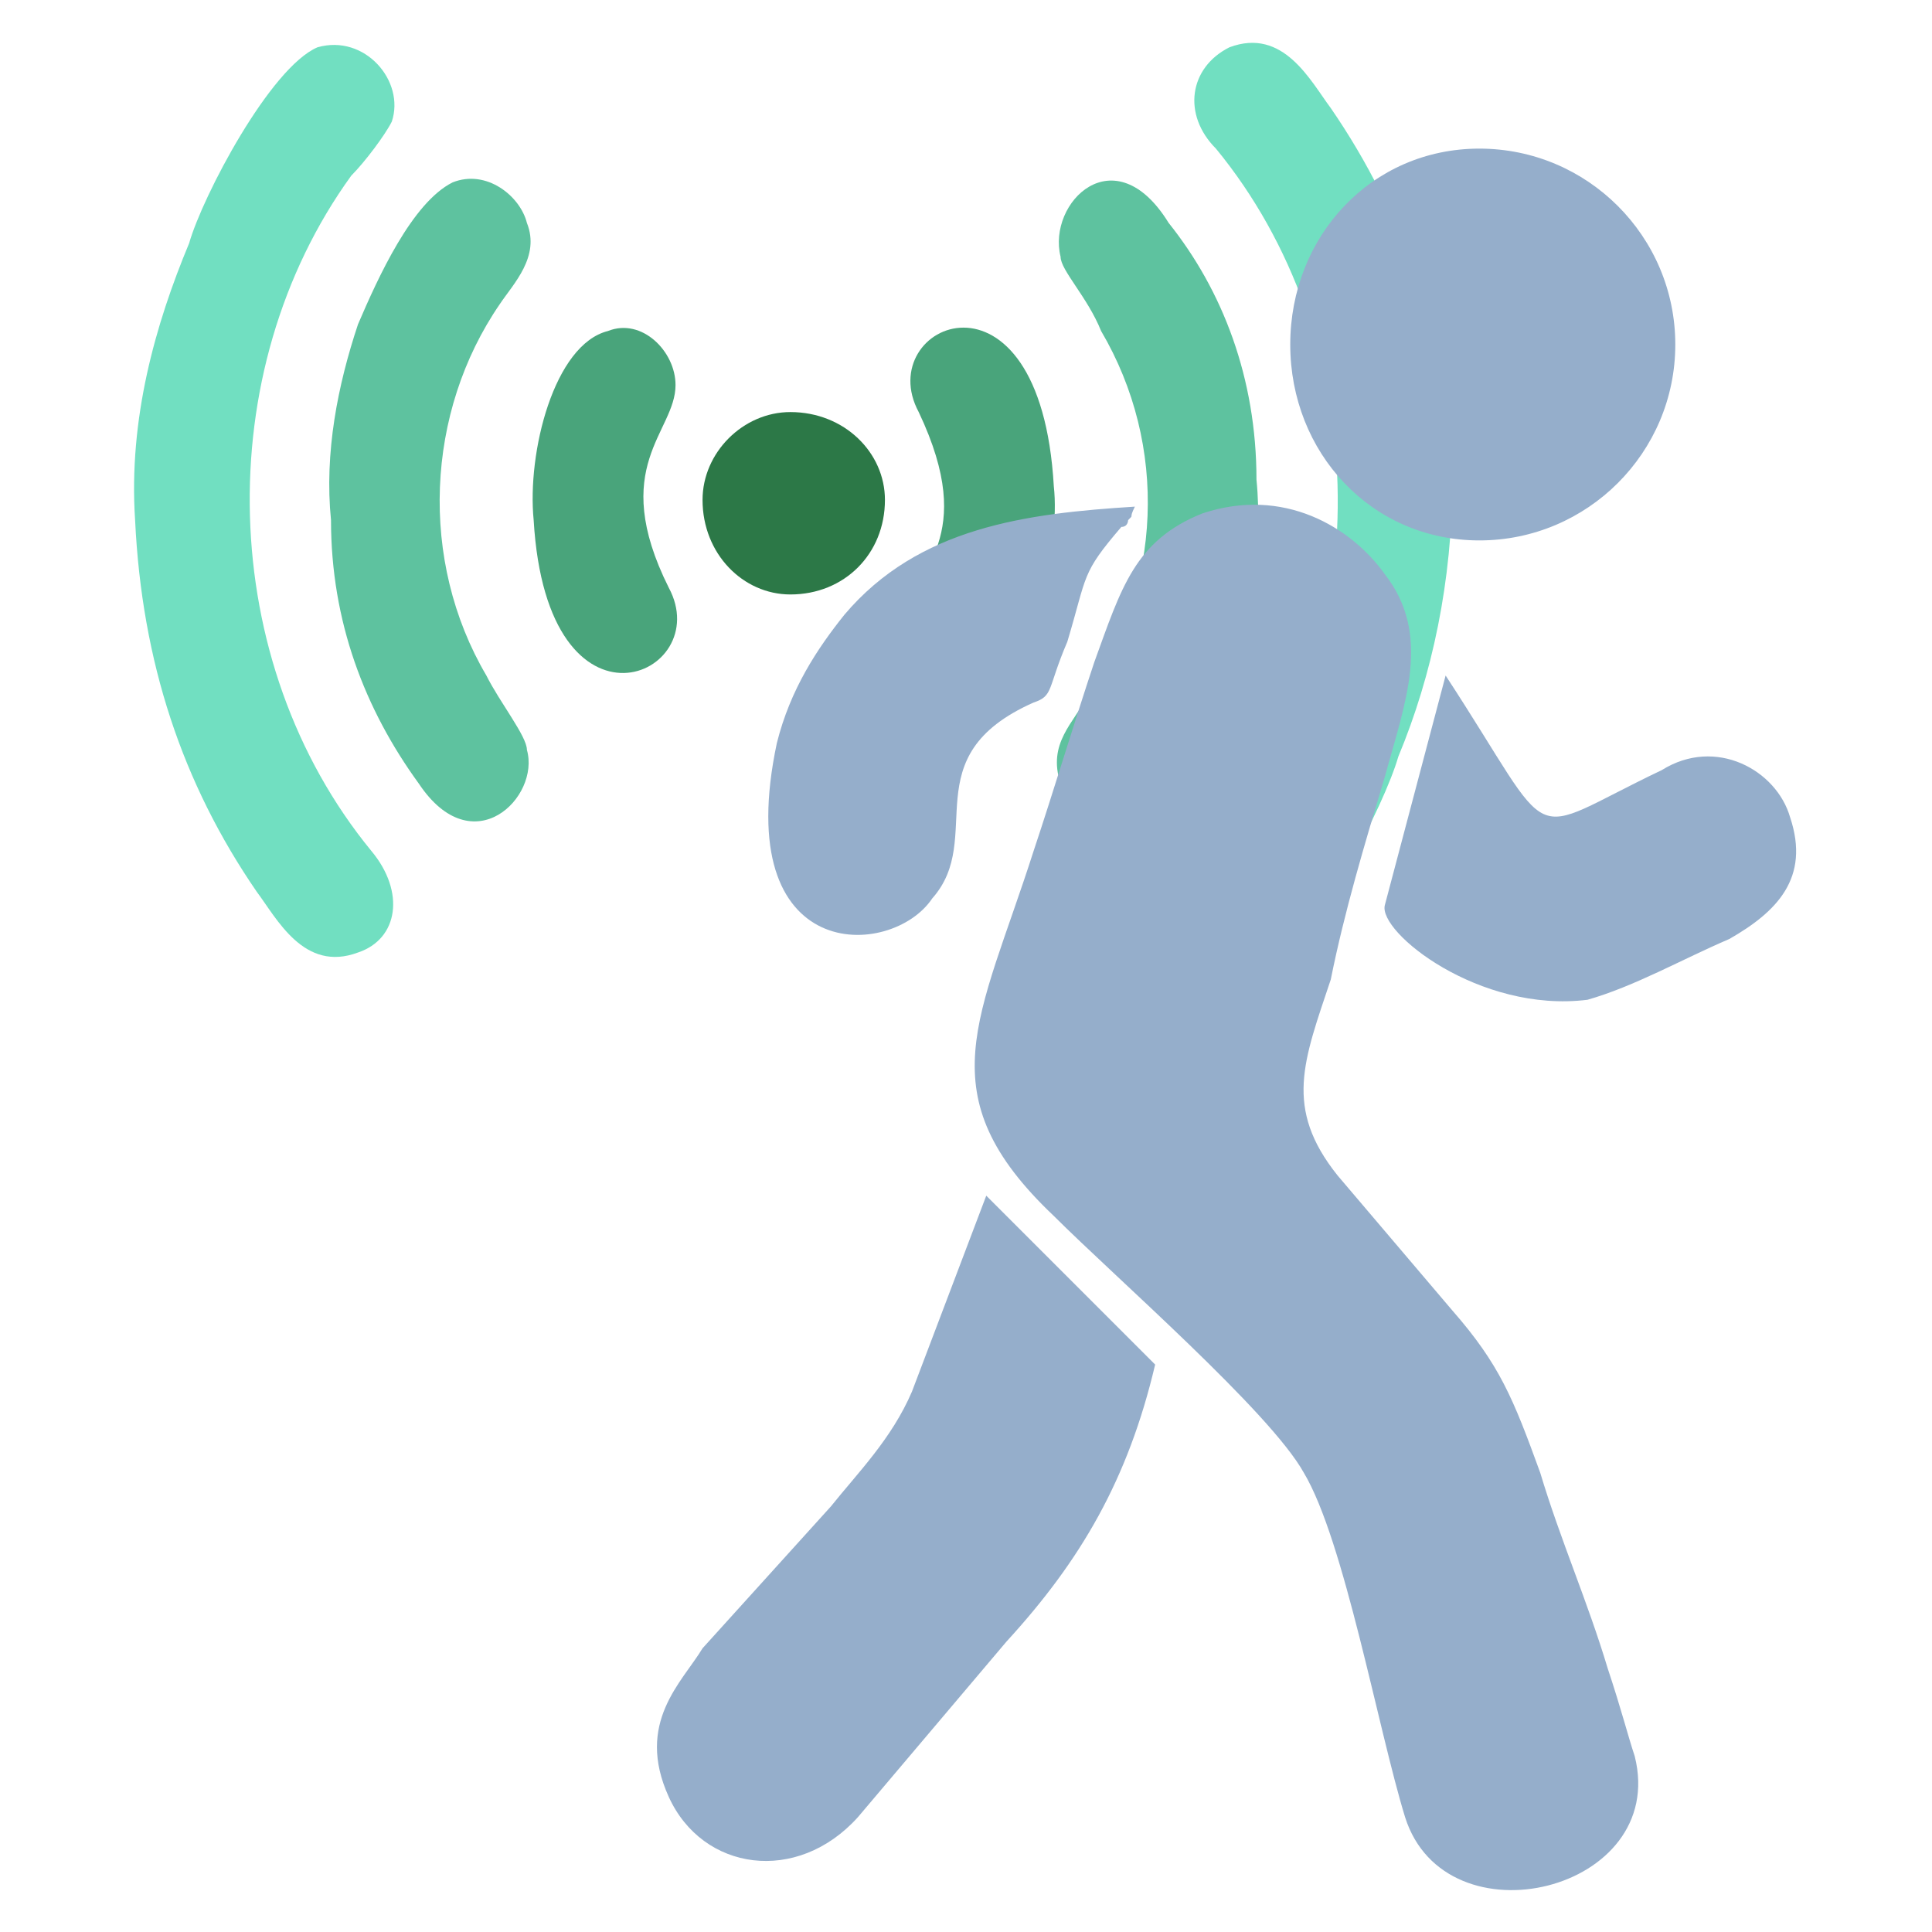 <?xml version="1.0" encoding="UTF-8"?>
<!DOCTYPE svg PUBLIC "-//W3C//DTD SVG 1.1//EN" "http://www.w3.org/Graphics/SVG/1.1/DTD/svg11.dtd">
<!-- Creator: CorelDRAW -->
<svg xmlns="http://www.w3.org/2000/svg" xml:space="preserve" width="200px" height="200px" version="1.1" shape-rendering="geometricPrecision" text-rendering="geometricPrecision" image-rendering="optimizeQuality" fill-rule="evenodd" clip-rule="evenodd"
viewBox="0 0 2.86 2.86"
 xmlns:xlink="http://www.w3.org/1999/xlink"
 xmlns:xodm="http://www.corel.com/coreldraw/odm/2003">
 <g id="Layer_x0020_1">
  <rect fill="none" width="2.86" height="2.86"/>
  <path fill="#5EC29F" d="M0.67 0.27c-0.06,0.03 -0.11,0.14 -0.14,0.21 -0.03,0.09 -0.05,0.19 -0.04,0.29 0,0.15 0.05,0.28 0.13,0.39 0.08,0.12 0.18,0.02 0.16,-0.05 0,-0.02 -0.04,-0.07 -0.06,-0.11 -0.1,-0.17 -0.09,-0.39 0.02,-0.55 0.02,-0.03 0.06,-0.07 0.04,-0.12 -0.01,-0.04 -0.06,-0.08 -0.11,-0.06z"/>
  <path fill="#5EC29F" d="M1.68 1.21c0.06,-0.02 0.11,-0.14 0.14,-0.21 0.03,-0.08 0.05,-0.19 0.04,-0.29 0,-0.15 -0.05,-0.28 -0.13,-0.38 -0.08,-0.13 -0.18,-0.03 -0.16,0.05 0,0.02 0.04,0.06 0.06,0.11 0.1,0.17 0.09,0.38 -0.02,0.54 -0.02,0.04 -0.06,0.07 -0.04,0.13 0.01,0.03 0.06,0.07 0.11,0.05z"/>
  <path fill="#2C7847" d="M1.17 0.88c0.08,0 0.14,-0.06 0.14,-0.14 0,-0.07 -0.06,-0.13 -0.14,-0.13 -0.07,0 -0.13,0.06 -0.13,0.13 0,0.08 0.06,0.14 0.13,0.14z"/>
  <path fill="#49A47B" d="M0.9 0.49c-0.08,0.02 -0.12,0.18 -0.11,0.28 0.02,0.34 0.27,0.23 0.2,0.1 -0.09,-0.18 0.01,-0.23 0.01,-0.3 0,-0.05 -0.05,-0.1 -0.1,-0.08z"/>
  <path fill="#49A47B" d="M1.45 1c0.08,-0.03 0.12,-0.19 0.11,-0.28 -0.02,-0.35 -0.27,-0.24 -0.2,-0.11 0.09,0.19 -0.01,0.23 -0.01,0.3 0,0.05 0.05,0.1 0.1,0.09z"/>
  <path fill="#71DFC1" d="M0.47 0.07c-0.07,0.03 -0.17,0.22 -0.19,0.29 -0.05,0.12 -0.09,0.26 -0.08,0.41 0.01,0.21 0.07,0.39 0.18,0.55 0.03,0.04 0.07,0.12 0.15,0.09 0.06,-0.02 0.07,-0.09 0.02,-0.15 -0.23,-0.28 -0.24,-0.71 -0.03,-1 0.02,-0.02 0.05,-0.06 0.06,-0.08 0.02,-0.06 -0.04,-0.13 -0.11,-0.11z"/>
  <path fill="#71DFC1" d="M1.88 1.41c0.07,-0.02 0.17,-0.22 0.19,-0.29 0.05,-0.12 0.08,-0.26 0.08,-0.41 -0.01,-0.21 -0.07,-0.39 -0.18,-0.55 -0.03,-0.04 -0.07,-0.12 -0.15,-0.09 -0.06,0.03 -0.07,0.1 -0.02,0.15 0.23,0.28 0.24,0.71 0.03,1.01 -0.02,0.01 -0.05,0.05 -0.06,0.07 -0.02,0.06 0.04,0.14 0.11,0.11z"/>
  <path fill="#95AECB" d="M1.68 0.75c-0.16,0.01 -0.32,0.03 -0.43,0.16 -0.04,0.05 -0.08,0.11 -0.1,0.19 -0.07,0.33 0.17,0.32 0.23,0.23 0.08,-0.09 -0.03,-0.21 0.15,-0.29 0.03,-0.01 0.02,-0.02 0.05,-0.09 0.03,-0.1 0.02,-0.1 0.08,-0.17 0.01,0 0.01,-0.01 0.01,-0.01 0.01,-0.01 0,0 0.01,-0.02zm0.74 1.85c-0.01,-0.03 -0.02,-0.07 -0.04,-0.13 -0.03,-0.1 -0.07,-0.19 -0.1,-0.29 -0.04,-0.11 -0.06,-0.16 -0.13,-0.24l-0.17 -0.2c-0.08,-0.1 -0.05,-0.17 -0.01,-0.29 0.02,-0.1 0.05,-0.2 0.08,-0.3 0.03,-0.11 0.07,-0.21 0,-0.3 -0.05,-0.07 -0.15,-0.13 -0.27,-0.09 -0.1,0.04 -0.12,0.11 -0.16,0.22 -0.03,0.09 -0.06,0.19 -0.09,0.28 -0.08,0.25 -0.16,0.36 0.03,0.54 0.09,0.09 0.32,0.29 0.37,0.38 0.06,0.1 0.11,0.38 0.15,0.51 0.06,0.19 0.39,0.11 0.34,-0.09zm-1.15 0.09l0.22 -0.26c0.11,-0.12 0.18,-0.24 0.22,-0.41l-0.25 -0.25 -0.11 0.29c-0.03,0.07 -0.08,0.12 -0.12,0.17l-0.19 0.21c-0.03,0.05 -0.1,0.11 -0.05,0.22 0.05,0.11 0.19,0.13 0.28,0.03zm0.92 -1.89c0.16,0 0.29,-0.13 0.29,-0.29 0,-0.16 -0.13,-0.29 -0.29,-0.29 -0.16,0 -0.28,0.13 -0.28,0.29 0,0.16 0.12,0.29 0.28,0.29zm-0.05 0.2l-0.09 0.34c-0.01,0.04 0.14,0.16 0.3,0.14 0.07,-0.02 0.14,-0.06 0.21,-0.09 0.07,-0.04 0.12,-0.09 0.09,-0.18 -0.02,-0.07 -0.11,-0.12 -0.19,-0.07 -0.21,0.1 -0.15,0.12 -0.32,-0.14z"/>
 </g>
</svg>
